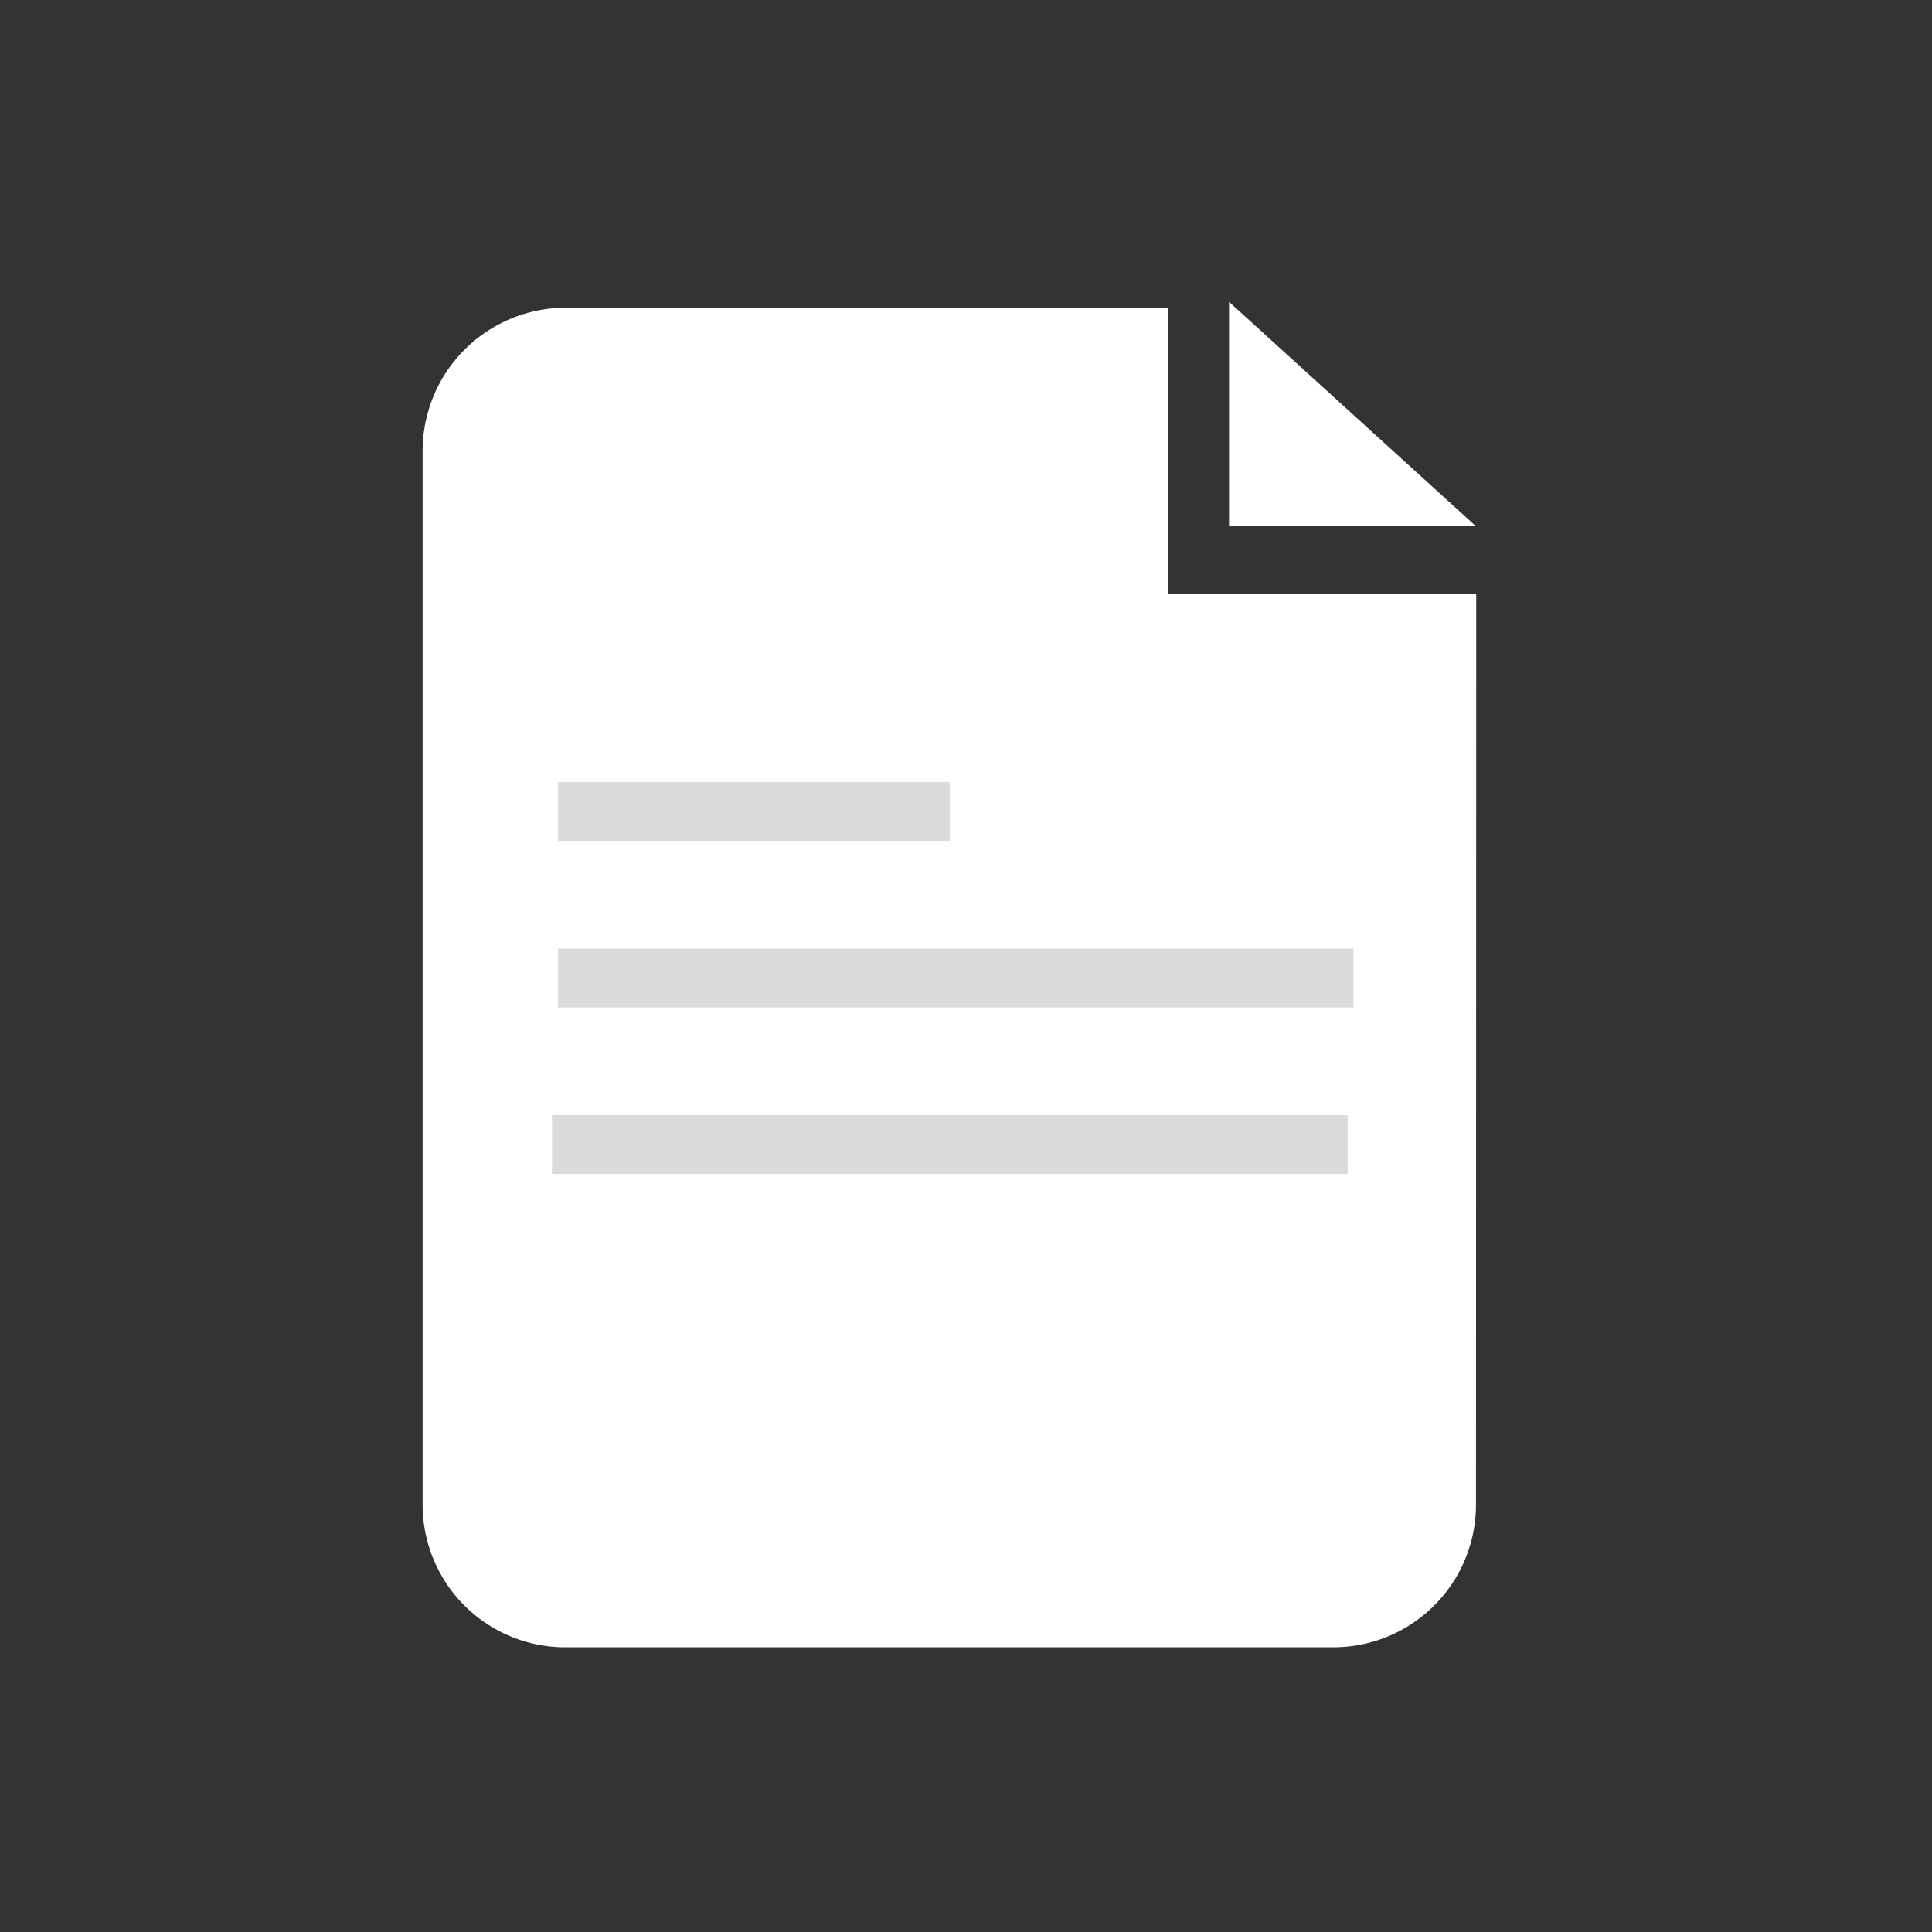 <svg xmlns="http://www.w3.org/2000/svg" viewBox="0 0 32 32">
  <rect x="0" y="0" width="32" height="32" fill="#333333" stroke="none"/>
  <defs>
    <style>
      .cls-1 {
        fill: none;
      }

      .cls-2 {
        fill: #fff;
      }

      .cls-3 {
        fill: #dddada;
      }
    </style>
  </defs>
  <g id="Group_1086" data-name="Group 1086" transform="translate(-23 -437)">
    <rect id="Rectangle_3656" data-name="Rectangle 3656" class="cls-1" width="32" height="32" rx="2" transform="translate(23 437)"/>
    <path id="Path_361" data-name="Path 361" class="cls-2" d="M17.447,20.417a2.362,2.362,0,0,1-2.37,2.37H2.37A2.362,2.362,0,0,1,0,20.417V2.97A2.372,2.372,0,0,1,2.37.6h9.981V5.339h5.1Z" transform="translate(30 441.497)"/>
    <path id="Path_362" data-name="Path 362" class="cls-2" d="M82.3,3.717V0l4.09,3.717Z" transform="translate(-38.943 442)"/>
    <path id="Path_363" data-name="Path 363" class="cls-2" d="M82.3,17.9" transform="translate(-38.943 427.005)"/>
    <rect id="Rectangle_3657" data-name="Rectangle 3657" class="cls-3" width="13.179" height="0.974" transform="translate(32.24 452.712)"/>
    <rect id="Rectangle_3658" data-name="Rectangle 3658" class="cls-3" width="13.179" height="0.974" transform="translate(32.142 455.471)"/>
    <rect id="Rectangle_3659" data-name="Rectangle 3659" class="cls-3" width="6.492" height="0.974" transform="translate(32.24 449.953)"/>
  </g>
</svg>
